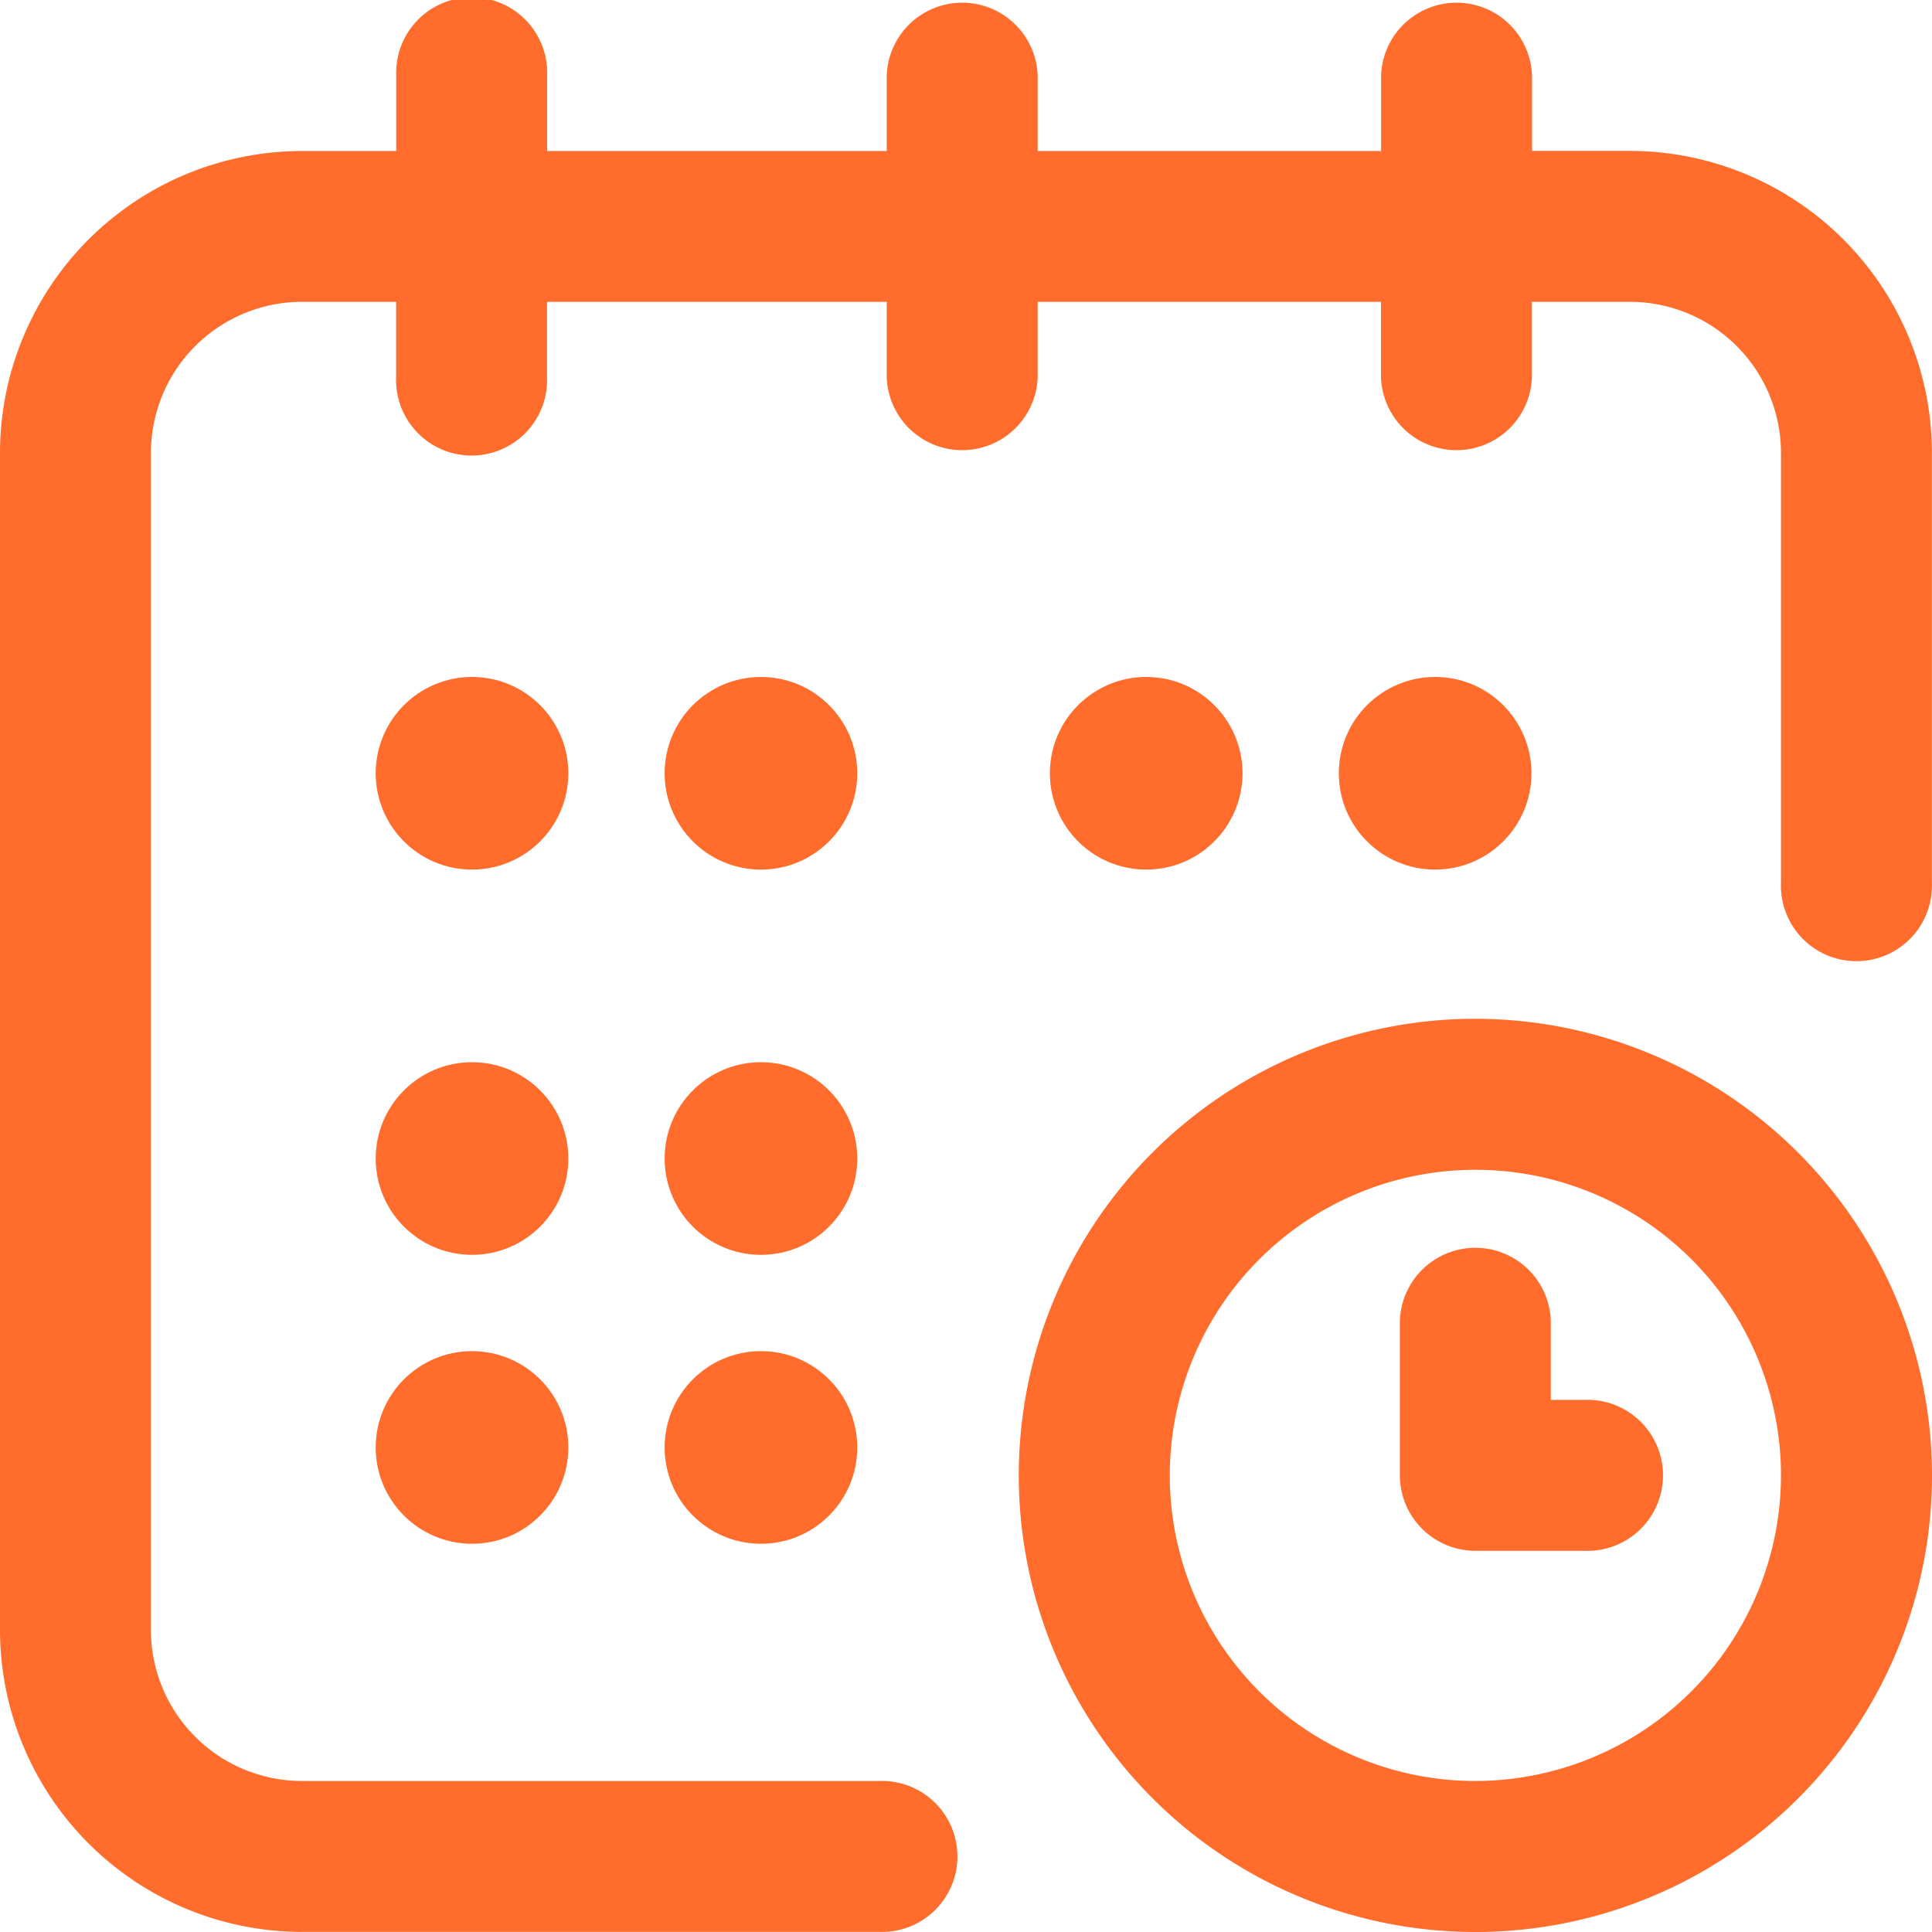 <svg xmlns="http://www.w3.org/2000/svg" width="20.06" height="20.06" viewBox="0 0 20.06 20.06"><circle cx="1" cy="1" r="1" transform="translate(13.901 7.029)" fill="#ff6c2b"/><path d="M16.925,1.567H15.907V.784a.784.784,0,0,0-1.567,0v.784H10.774V.784a.784.784,0,0,0-1.567,0v.784H5.681V.784a.784.784,0,1,0-1.567,0v.784H3.134A3.138,3.138,0,0,0,0,4.7V16.925a3.138,3.138,0,0,0,3.134,3.134H9.129a.784.784,0,1,0,0-1.567H3.134a1.569,1.569,0,0,1-1.567-1.567V4.7A1.569,1.569,0,0,1,3.134,3.134h.979v.784a.784.784,0,1,0,1.567,0V3.134H9.207v.784a.784.784,0,0,0,1.567,0V3.134h3.565v.784a.784.784,0,0,0,1.567,0V3.134h1.019A1.569,1.569,0,0,1,18.492,4.7V9.168a.784.784,0,1,0,1.567,0V4.7A3.138,3.138,0,0,0,16.925,1.567Z" fill="#ff6c2b"/><path d="M274.741,270a4.741,4.741,0,1,0,4.741,4.741A4.746,4.746,0,0,0,274.741,270Zm0,7.914a3.173,3.173,0,1,1,3.173-3.173A3.177,3.177,0,0,1,274.741,277.914Z" transform="translate(-259.422 -259.422)" fill="#ff6c2b"/><path d="M372.92,331.606h-.353v-.823a.784.784,0,0,0-1.567,0v1.606a.784.784,0,0,0,.784.784h1.136a.784.784,0,1,0,0-1.567Z" transform="translate(-356.465 -317.071)" fill="#ff6c2b"/><circle cx="1" cy="1" r="1" transform="translate(10.901 7.029)" fill="#ff6c2b"/><circle cx="1" cy="1" r="1" transform="translate(6.901 11.029)" fill="#ff6c2b"/><circle cx="1" cy="1" r="1" transform="translate(3.901 7.029)" fill="#ff6c2b"/><circle cx="1" cy="1" r="1" transform="translate(3.901 11.029)" fill="#ff6c2b"/><circle cx="1" cy="1" r="1" transform="translate(3.901 14.029)" fill="#ff6c2b"/><circle cx="1" cy="1" r="1" transform="translate(6.901 14.029)" fill="#ff6c2b"/><circle cx="1" cy="1" r="1" transform="translate(6.901 7.029)" fill="#ff6c2b"/></svg>